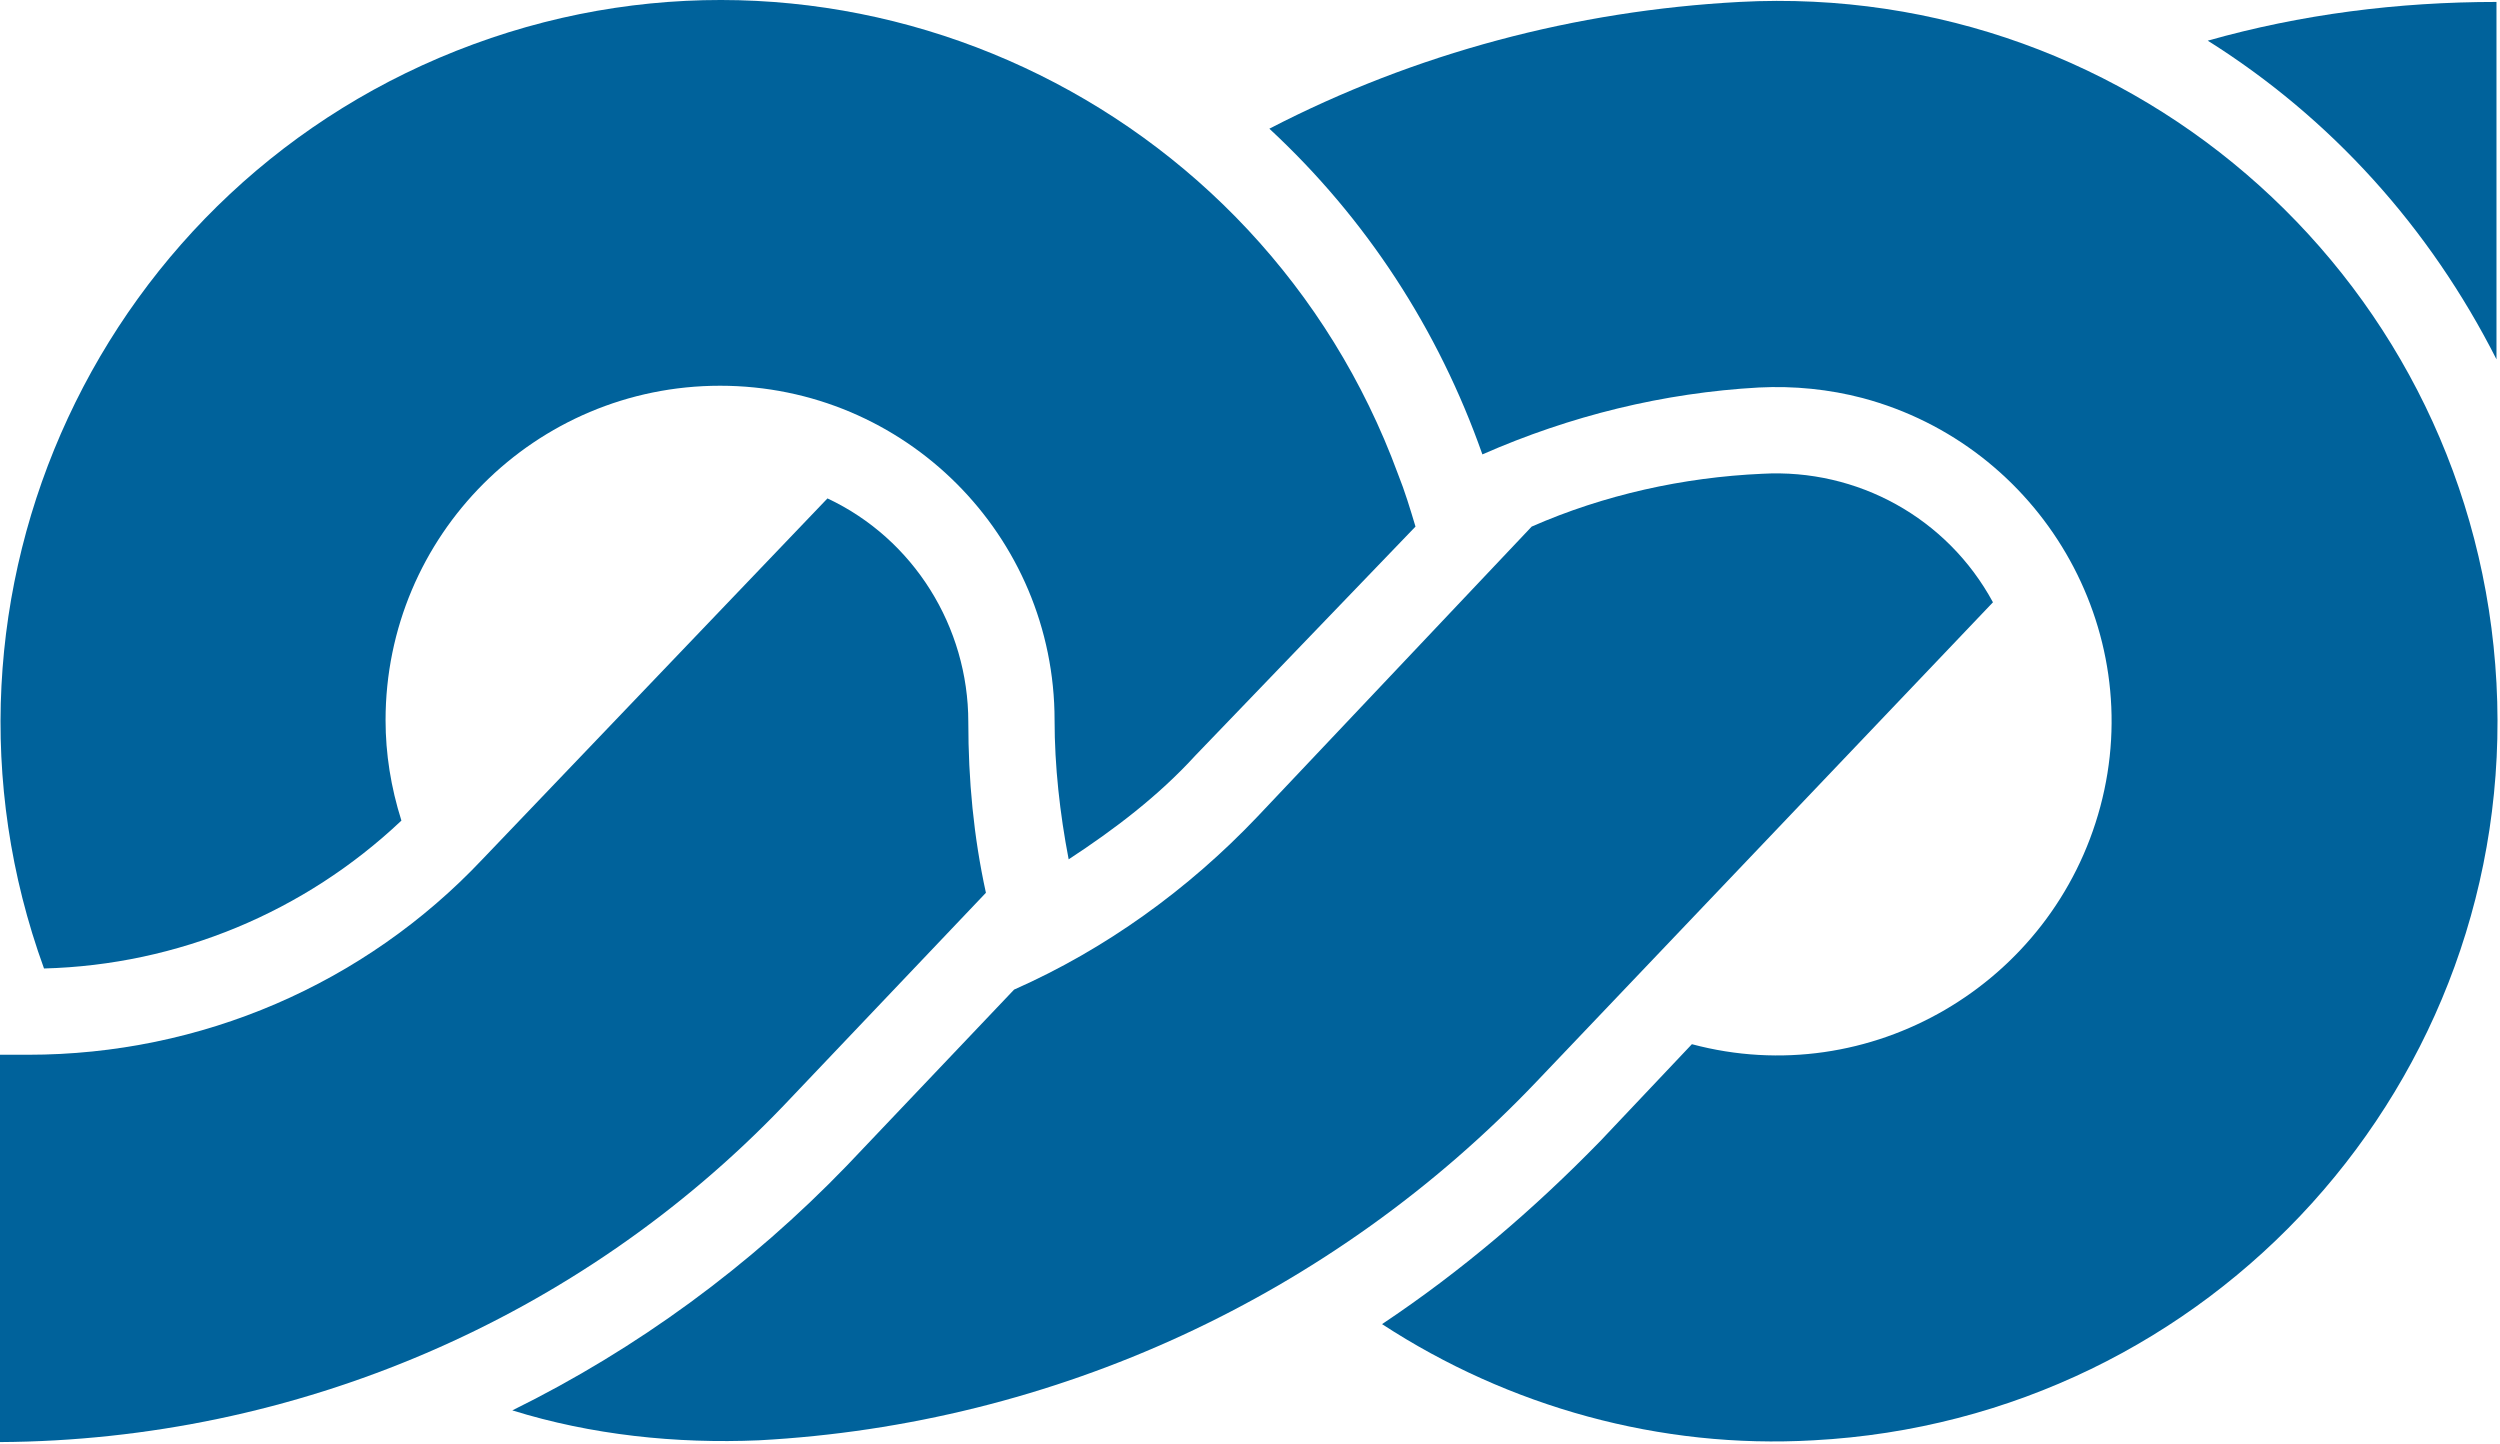 <svg width="142" height="82" viewBox="0 0 142 82" fill="none" xmlns="http://www.w3.org/2000/svg">
<path d="M125.4 2.31C130.7 0.81 136.2 0.11 141.8 0.11V20.41C138 12.91 132.4 6.71 125.4 2.31Z" fill="#00629B"/>
<path d="M90.9 64.81L96.1 59.31C106.2 62.01 116.6 55.91 119.3 45.81C122 35.71 115.9 25.31 105.8 22.61C103.9 22.11 101.9 21.91 99.9 22.01C94.5 22.31 89.2 23.61 84.2 25.81C81.7 18.71 77.6 12.41 72.1 7.31C80.4 3.01 89.5 0.61 98.8 0.11C121.4 -1.09 140.6 16.21 141.8 38.81C143 61.41 125.6 80.61 103 81.81C94.3 82.31 85.7 79.91 78.5 75.21C83 72.21 87.1 68.71 90.9 64.81Z" fill="#00629B"/>
<path d="M113.2 34.21L87.3 61.41C75.7 73.61 59.9 80.91 43.1 81.81C38.4 82.01 33.6 81.51 29.1 80.11C36.2 76.61 42.6 71.91 48.1 66.21L57.6 56.21C62.8 53.91 67.5 50.51 71.4 46.41L87 29.91C91.1 28.11 95.6 27.11 100.1 26.91C105.5 26.61 110.6 29.41 113.2 34.21Z" fill="#00629B"/>
<path d="M2.5 55.01C-5.2 33.81 5.7 10.31 26.9 2.51C48.1 -5.29 71.6 5.71 79.4 26.91C79.8 27.91 80.1 28.91 80.4 29.91L67.9 42.91C65.8 45.21 63.3 47.11 60.7 48.81C60.2 46.21 59.9 43.51 59.9 40.91C59.9 30.41 51.4 21.91 40.9 21.91C30.4 21.91 21.9 30.41 21.9 40.91C21.9 42.81 22.2 44.71 22.8 46.61C17.3 51.81 10.1 54.81 2.5 55.01Z" fill="#00629B"/>
<path d="M47 28.31C51.9 30.61 55 35.61 55 41.01C55 44.31 55.3 47.51 56 50.71L44.5 62.81C32.9 74.91 16.8 81.81 0 81.91V59.91H1.6C11.4 59.91 20.7 55.91 27.4 48.81L47 28.31Z" fill="#00629B"/>
</svg>
